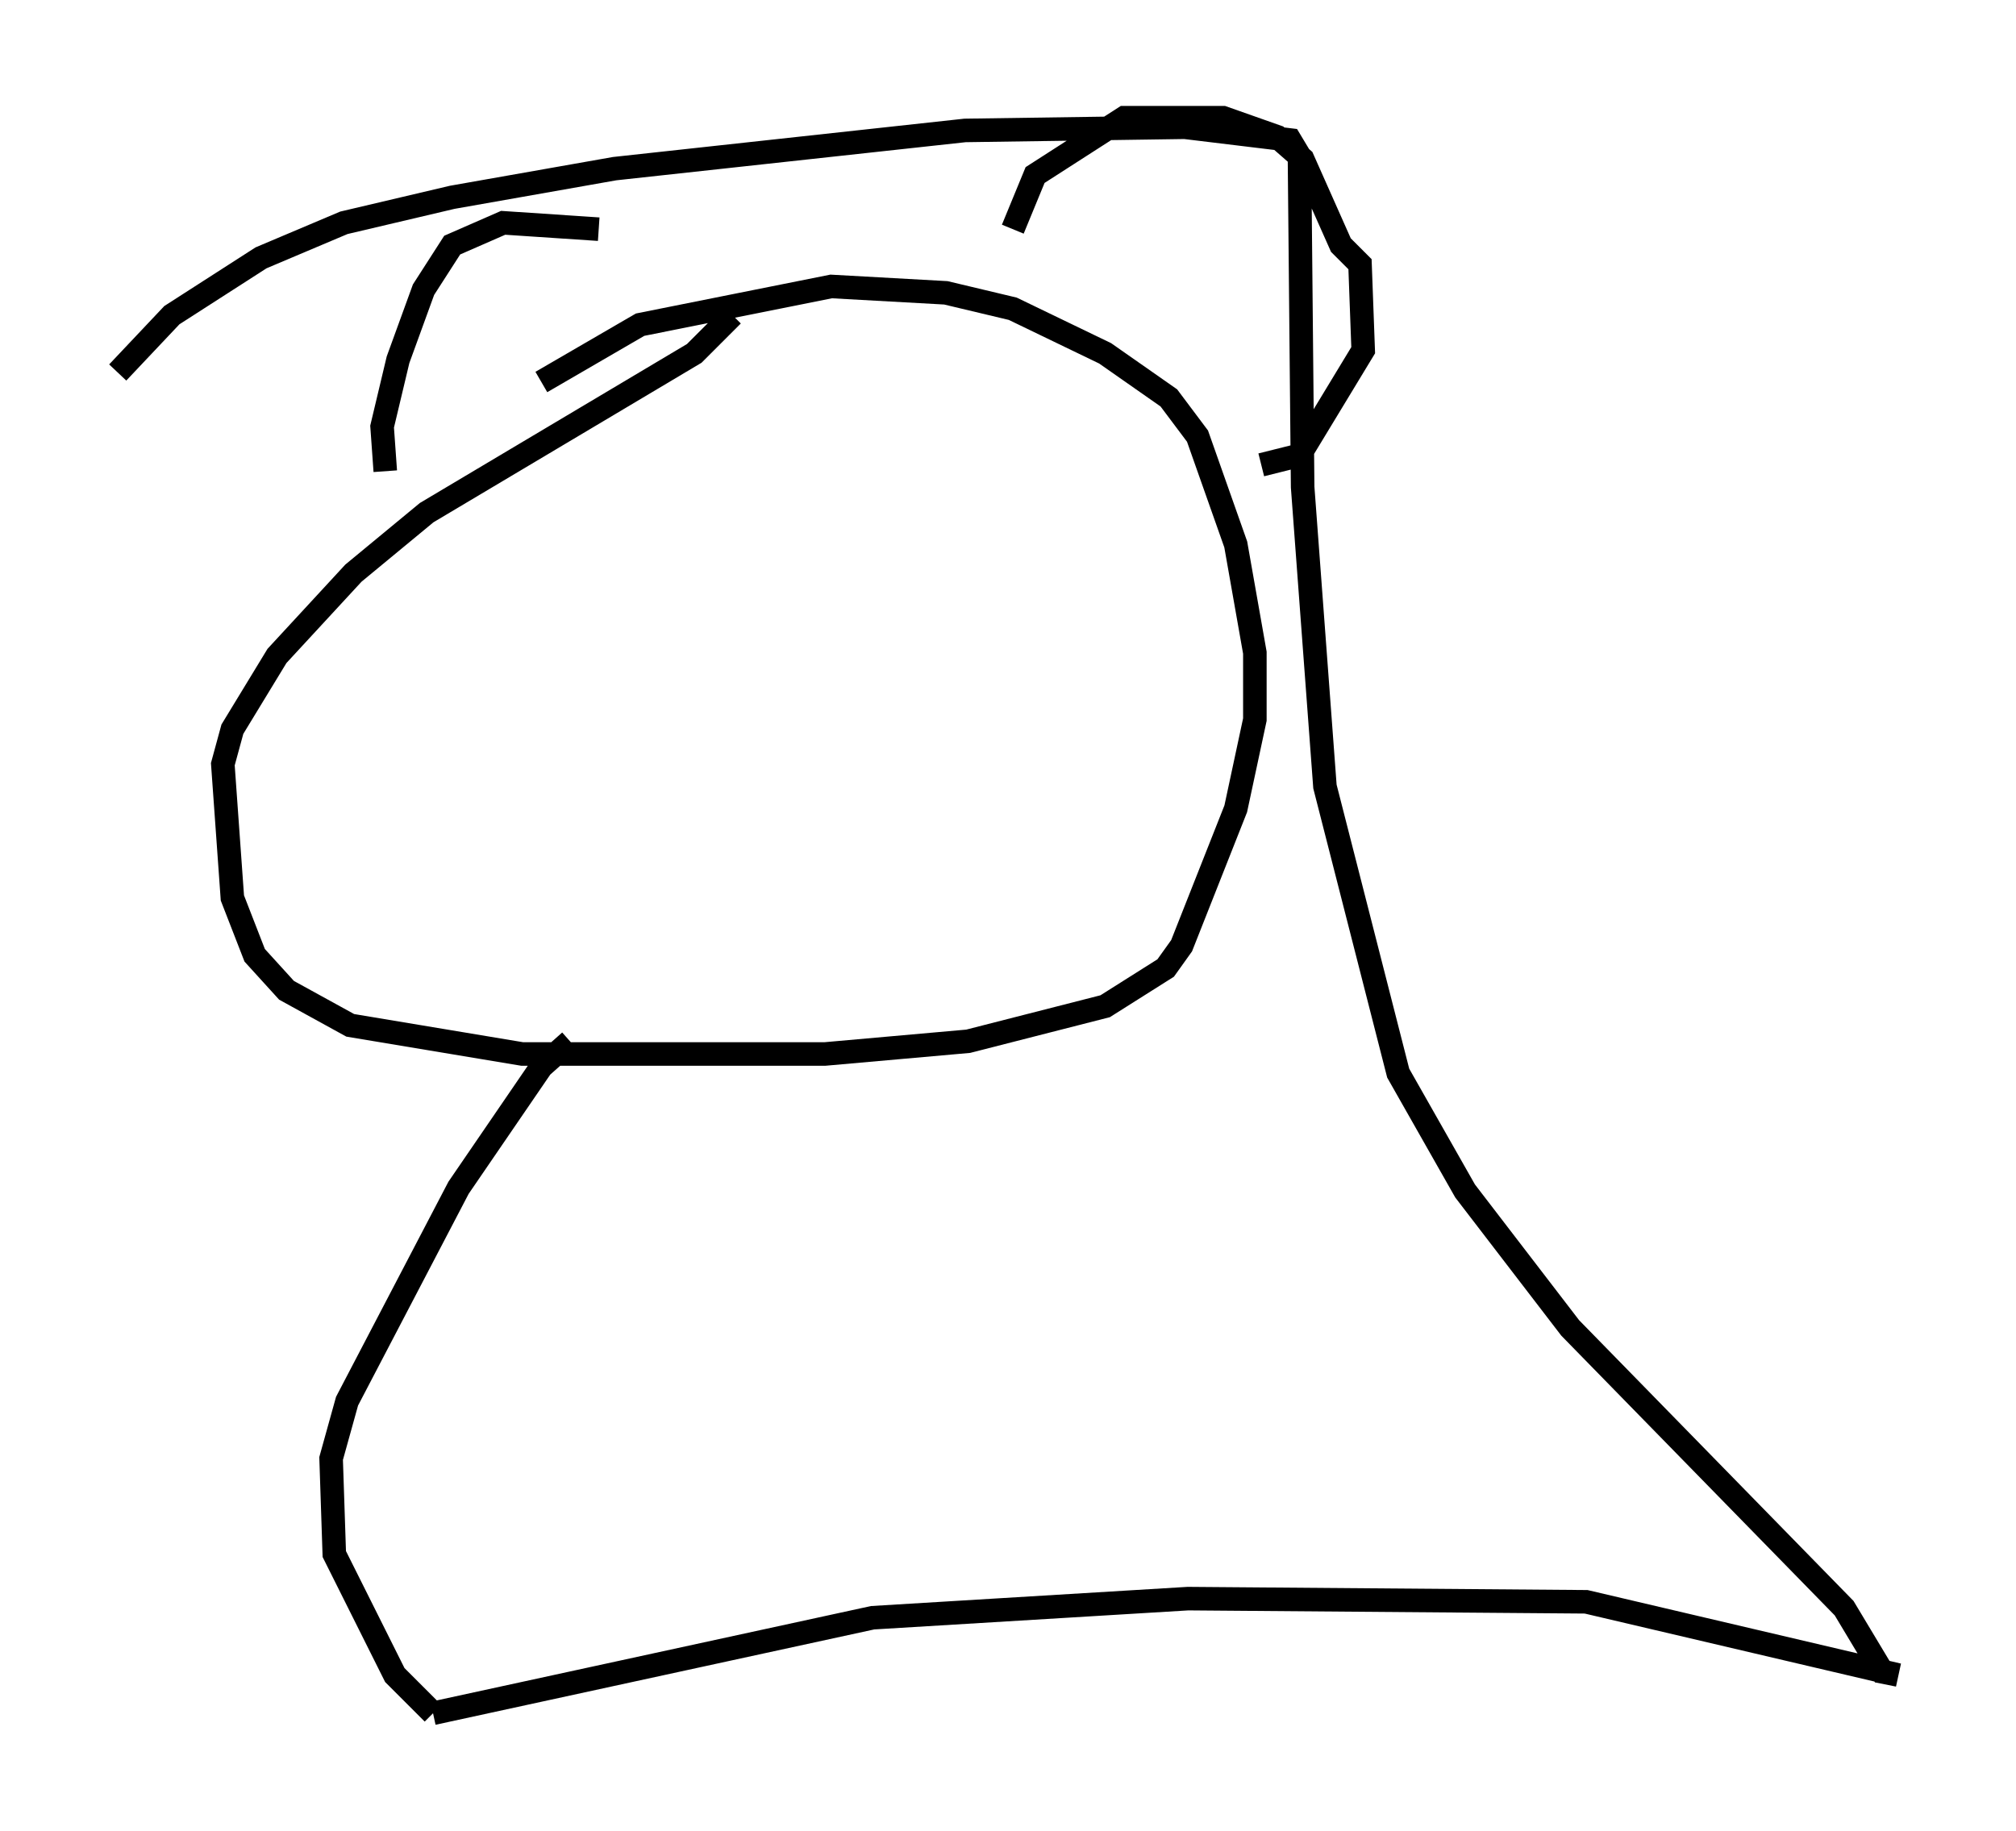 <?xml version="1.0" encoding="utf-8" ?>
<svg baseProfile="full" height="77.794" version="1.1" width="85.642" xmlns="http://www.w3.org/2000/svg" xmlns:ev="http://www.w3.org/2001/xml-events" xmlns:xlink="http://www.w3.org/1999/xlink"><defs /><rect fill="white" height="77.794" width="85.642" x="0" y="0" /><path d="M22.726, 17.043 m0.271, -0.812 l4.195, -2.436 8.119, -1.624 l4.871, 0.271 2.842, 0.677 l3.924, 1.894 2.706, 1.894 l1.218, 1.624 1.624, 4.601 l0.812, 4.601 0.0, 2.842 l-0.812, 3.789 -2.3, 5.819 l-0.677, 0.947 -2.571, 1.624 l-5.819, 1.488 -6.089, 0.541 l-12.855, 0.0 -7.307, -1.218 l-2.706, -1.488 -1.353, -1.488 l-0.947, -2.436 -0.406, -5.683 l0.406, -1.488 1.894, -3.112 l3.248, -3.518 3.112, -2.571 l11.367, -6.766 1.624, -1.624 m11.908, -3.654 l0.947, -2.3 3.789, -2.436 l4.195, 0.0 2.3, 0.812 l1.083, 0.947 1.624, 3.654 l0.812, 0.812 0.135, 3.654 l-2.706, 4.465 -1.624, 0.406 m-28.146, -10.013 l-4.059, -0.271 -2.165, 0.947 l-1.218, 1.894 -1.083, 2.977 l-0.677, 2.842 0.135, 1.894 m7.848, 24.222 l-1.218, 1.083 -3.518, 5.142 l-4.736, 9.066 -0.677, 2.436 l0.135, 4.059 2.571, 5.142 l1.624, 1.624 m0.0, 0.0 l18.674, -4.059 13.396, -0.812 l16.915, 0.135 13.261, 3.112 l-0.677, -0.135 -1.624, -2.706 l-11.637, -11.908 -4.465, -5.819 l-2.842, -5.007 -3.112, -12.178 l-0.947, -12.72 -0.135, -14.073 l-0.406, -0.677 -4.465, -0.541 l-9.337, 0.135 -14.885, 1.624 l-6.901, 1.218 -4.601, 1.083 l-3.518, 1.488 -3.789, 2.436 l-2.3, 2.436 " fill="none" stroke="black" stroke-width="1" /></svg>